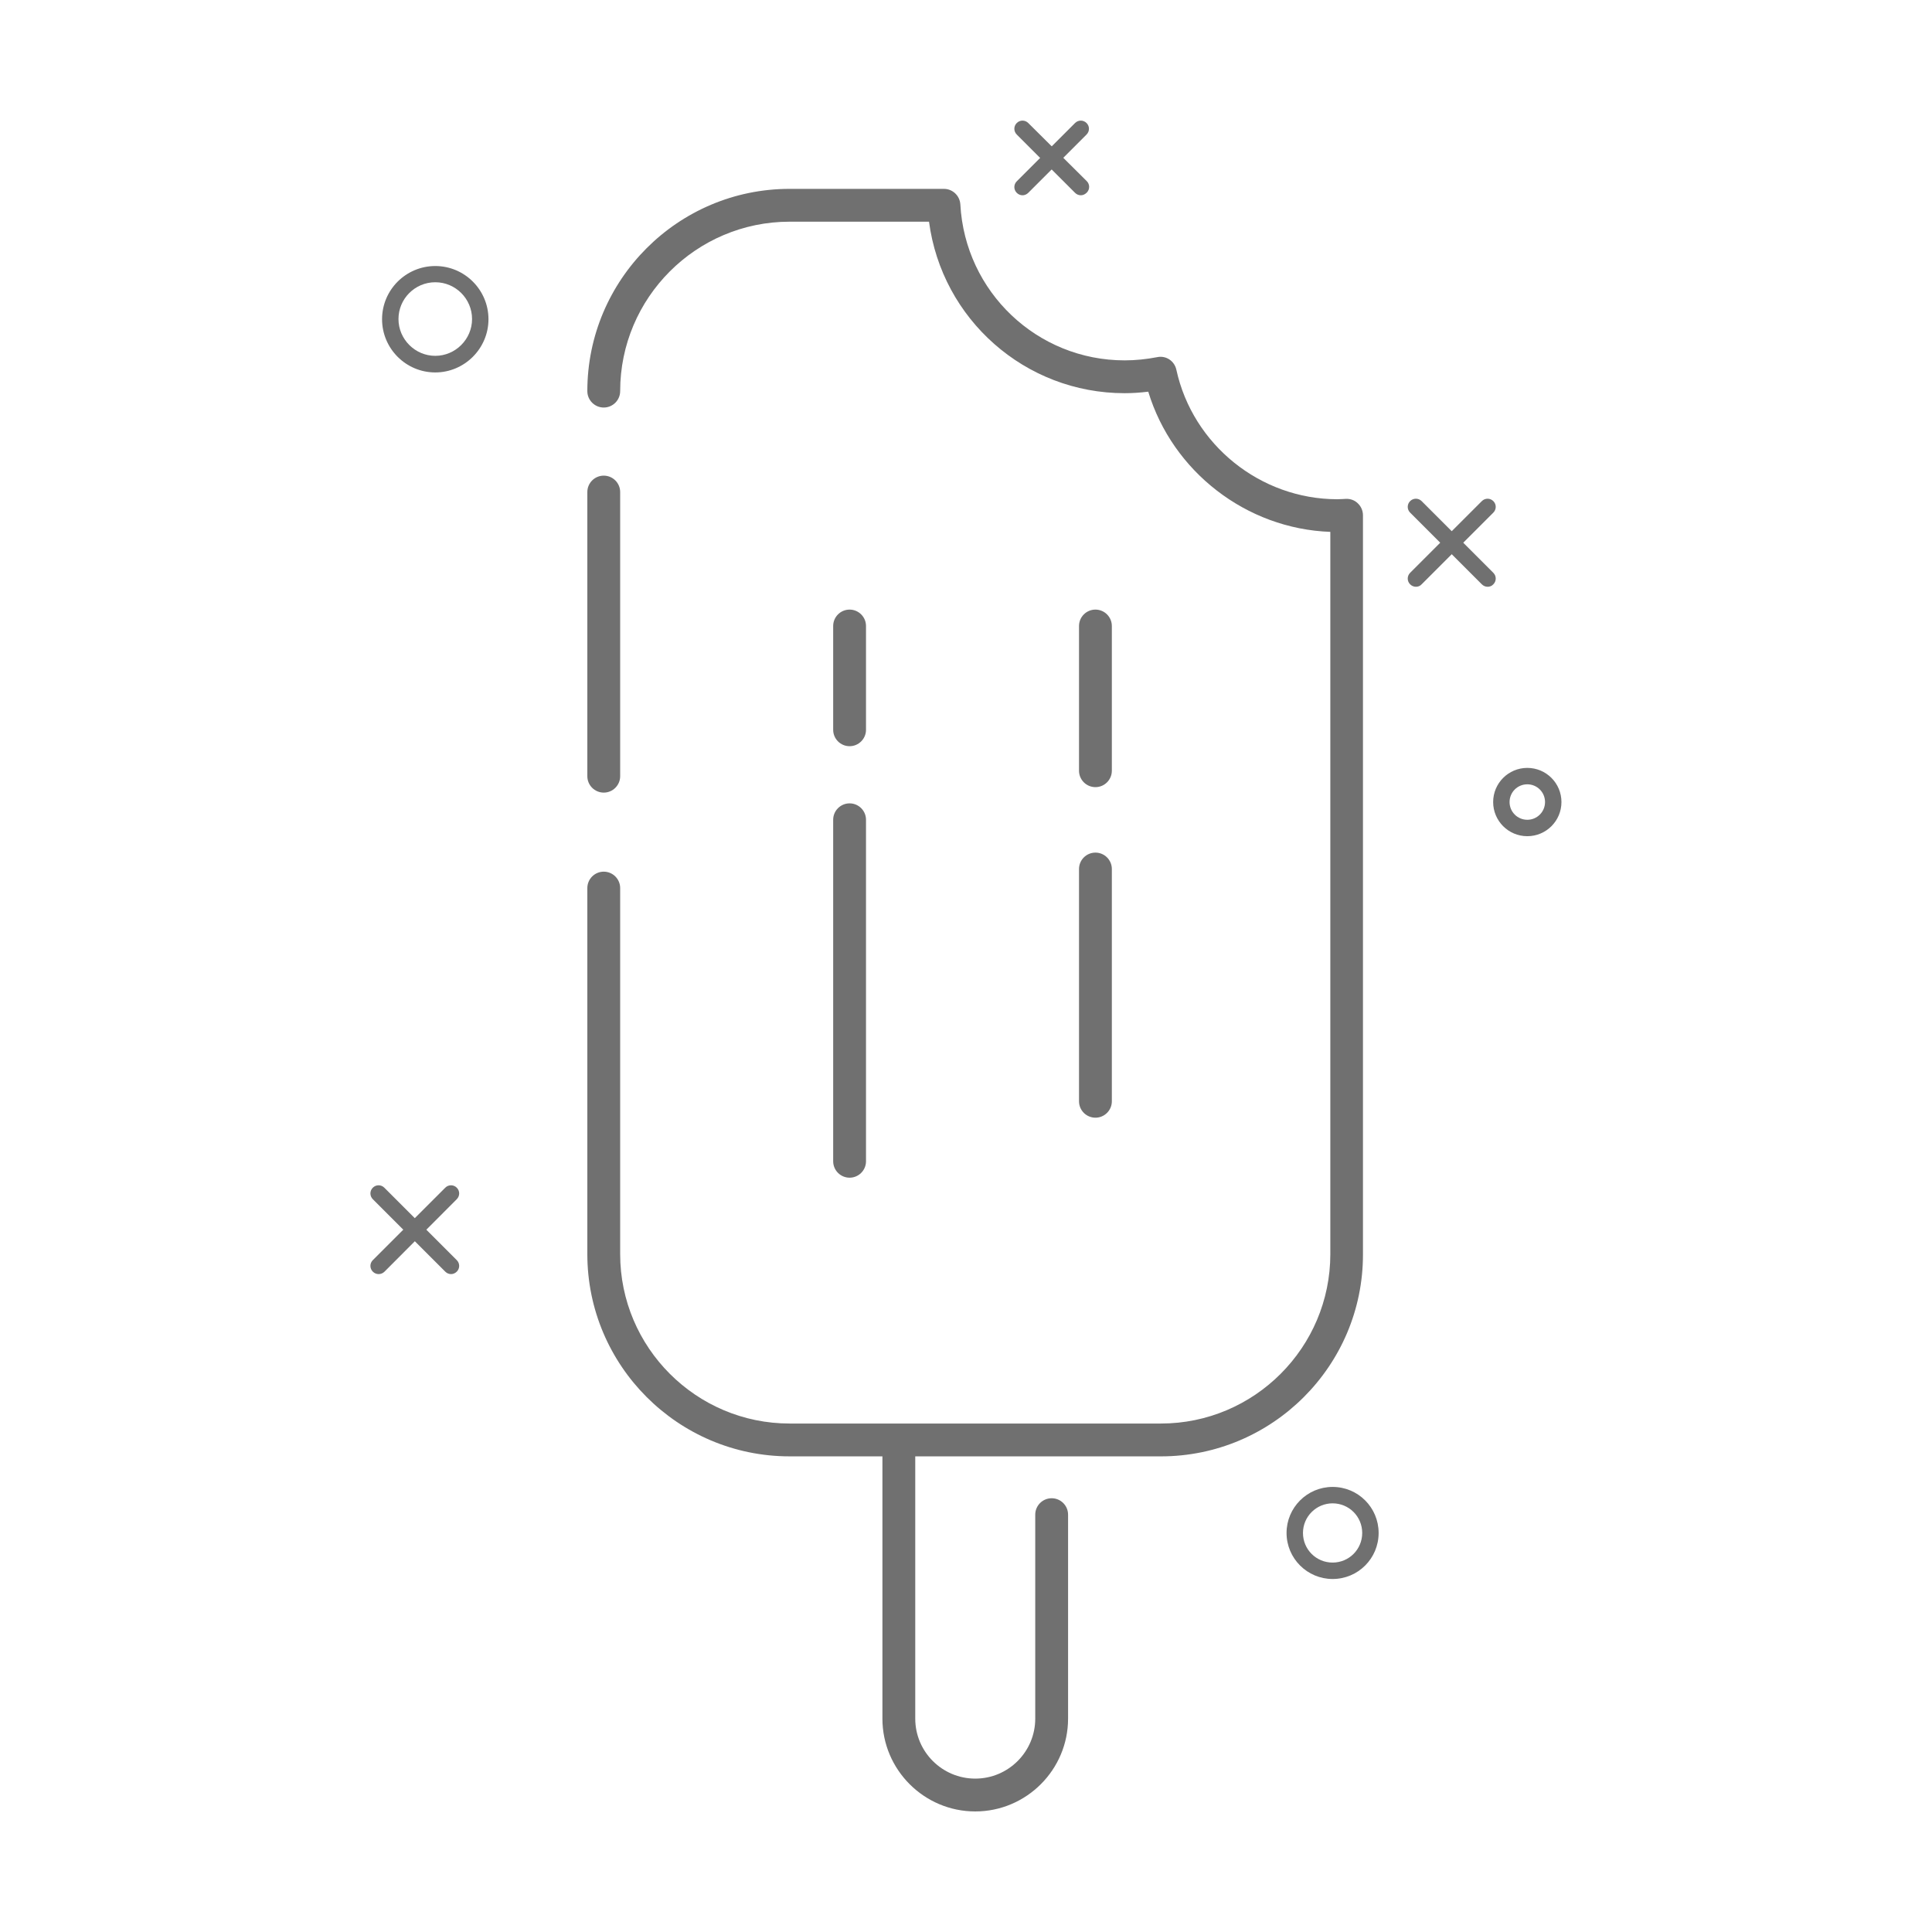 <?xml version="1.0" standalone="no"?><!DOCTYPE svg PUBLIC "-//W3C//DTD SVG 1.1//EN" "http://www.w3.org/Graphics/SVG/1.1/DTD/svg11.dtd"><svg class="icon" width="200px" height="200.00px" viewBox="0 0 1024 1024" version="1.1" xmlns="http://www.w3.org/2000/svg"><path fill="#707070" d="M516.9 960.1c-27.1 0-49.2-22.1-49.2-49.2V768c0-4.8 3.9-8.7 8.7-8.7s8.7 3.9 8.7 8.7v142.9c0 17.6 14.3 31.8 31.8 31.8 17.6 0 31.8-14.3 31.8-31.8V802.8c0-4.8 3.9-8.7 8.7-8.7 4.8 0 8.7 3.9 8.7 8.7v108.1c0 27.1-22.1 49.2-49.2 49.2z"  /><path fill="#707070" d="M615.3 771.9H418.5c-59.1 0-107.2-48.1-107.2-107.2v-194c0-4.8 3.9-8.7 8.7-8.7s8.7 3.9 8.7 8.7v194c0 49.5 40.3 89.8 89.8 89.8h196.8c49.5 0 89.8-40.3 89.8-89.8V281.9c-44.5-1.6-83.6-31.9-96.5-74.3-4.2 0.5-8.3 0.8-12.5 0.8-52.9 0-96.9-39.3-103.7-90.9h-73.9c-49.5 0-89.8 40.3-89.8 89.8 0 4.8-3.9 8.7-8.7 8.7s-8.7-3.9-8.7-8.7c0-59.1 48.1-107.2 107.2-107.2h81.8c4.6 0 8.4 3.6 8.7 8.2 2.5 46.4 40.7 82.7 87.1 82.7 5.7 0 11.5-0.6 17.2-1.7 4.7-1 9.2 2 10.2 6.7 8.7 39.8 44.6 68.6 85.3 68.6 1 0 1.9-0.1 2.8-0.1l1.7-0.1c2.4-0.1 4.7 0.7 6.4 2.4 1.7 1.6 2.7 3.9 2.7 6.3v391.7c0.1 59-48 107.1-107.1 107.1z"  /><path fill="#707070" d="M320 420.1c-4.8 0-8.7-3.9-8.7-8.7V260.8c0-4.8 3.9-8.7 8.7-8.7s8.7 3.9 8.7 8.7v150.6c0 4.8-3.9 8.7-8.7 8.7zM450.3 624.2c-4.8 0-8.7-3.9-8.7-8.7v-181c0-4.8 3.9-8.7 8.7-8.7 4.8 0 8.7 3.9 8.7 8.7v181c0 4.8-3.9 8.7-8.7 8.7zM450.3 395.5c-4.8 0-8.7-3.9-8.7-8.7v-55c0-4.8 3.9-8.7 8.7-8.7 4.8 0 8.7 3.9 8.7 8.7v55c0 4.8-3.9 8.7-8.7 8.7zM580.6 592.4c-4.8 0-8.7-3.9-8.7-8.7V460.6c0-4.8 3.9-8.7 8.7-8.7 4.8 0 8.7 3.9 8.7 8.7v123.1c0 4.8-3.9 8.7-8.7 8.7zM580.6 417.2c-4.8 0-8.7-3.9-8.7-8.7v-76.7c0-4.8 3.9-8.7 8.7-8.7 4.8 0 8.7 3.9 8.7 8.7v76.7c0 4.8-3.9 8.7-8.7 8.7zM239.1 675.3c-1.1 0-2.2-0.4-3.1-1.3l-38.4-38.4c-1.7-1.7-1.7-4.4 0-6.1 1.7-1.7 4.4-1.7 6.1 0l38.4 38.4c1.7 1.7 1.7 4.4 0 6.1-0.8 0.8-1.9 1.3-3 1.3z"  /><path fill="#707070" d="M200.7 675.3c-1.1 0-2.2-0.4-3.1-1.3-1.7-1.7-1.7-4.4 0-6.1l38.4-38.4c1.7-1.7 4.4-1.7 6.1 0 1.7 1.7 1.7 4.4 0 6.1L203.8 674c-0.8 0.8-1.9 1.3-3.1 1.3zM572.9 103.5c-1.1 0-2.2-0.4-3.1-1.3l-30.9-30.9c-1.7-1.7-1.7-4.4 0-6.1 1.7-1.7 4.4-1.7 6.1 0L576 96c1.7 1.7 1.7 4.4 0 6.1-0.9 0.9-2 1.4-3.1 1.4z"  /><path fill="#707070" d="M542 103.5c-1.1 0-2.2-0.4-3.1-1.3-1.7-1.7-1.7-4.4 0-6.1l30.9-30.9c1.7-1.7 4.4-1.7 6.1 0 1.7 1.7 1.7 4.4 0 6.1L545 102.2c-0.8 0.8-1.9 1.3-3 1.3zM788.5 311c-1.1 0-2.2-0.4-3.1-1.3l-38-38c-1.7-1.7-1.7-4.4 0-6.1 1.7-1.7 4.4-1.7 6.1 0l38 38c1.7 1.7 1.7 4.4 0 6.1-0.8 0.9-1.9 1.3-3 1.3z"  /><path fill="#707070" d="M750.5 311c-1.1 0-2.2-0.4-3.1-1.3-1.7-1.7-1.7-4.4 0-6.1l38-38c1.7-1.7 4.4-1.7 6.1 0s1.7 4.4 0 6.1l-38 38c-0.8 0.9-1.9 1.3-3 1.3z"  /><path fill="#707070" d="M809.5 443.2c-10 0-18.1-8.1-18.1-18.1 0-10 8.1-18.1 18.1-18.1s18.1 8.1 18.1 18.1c0 10-8.1 18.1-18.1 18.1z m0-27.5c-5.2 0-9.4 4.2-9.4 9.4s4.2 9.4 9.4 9.4 9.4-4.2 9.4-9.4-4.2-9.4-9.4-9.4z"  /><path fill="#707070" d="M230.7 197.4c-15.6 0-28.2-12.7-28.2-28.2 0-15.6 12.7-28.2 28.2-28.2 15.6 0 28.2 12.7 28.2 28.2s-12.7 28.2-28.2 28.2z m0-47.8c-10.8 0-19.5 8.8-19.5 19.5s8.8 19.5 19.5 19.5 19.5-8.8 19.5-19.5-8.7-19.5-19.5-19.5z"  /><path fill="#707070" d="M706.3 836.9c-13.4 0-24.4-10.9-24.4-24.4 0-13.4 10.9-24.4 24.4-24.4s24.4 10.9 24.4 24.4c0 13.5-10.9 24.4-24.4 24.4z m0-40.1c-8.6 0-15.7 7-15.7 15.7s7 15.7 15.7 15.7 15.7-7 15.7-15.7-7-15.7-15.7-15.7z"  /></svg>